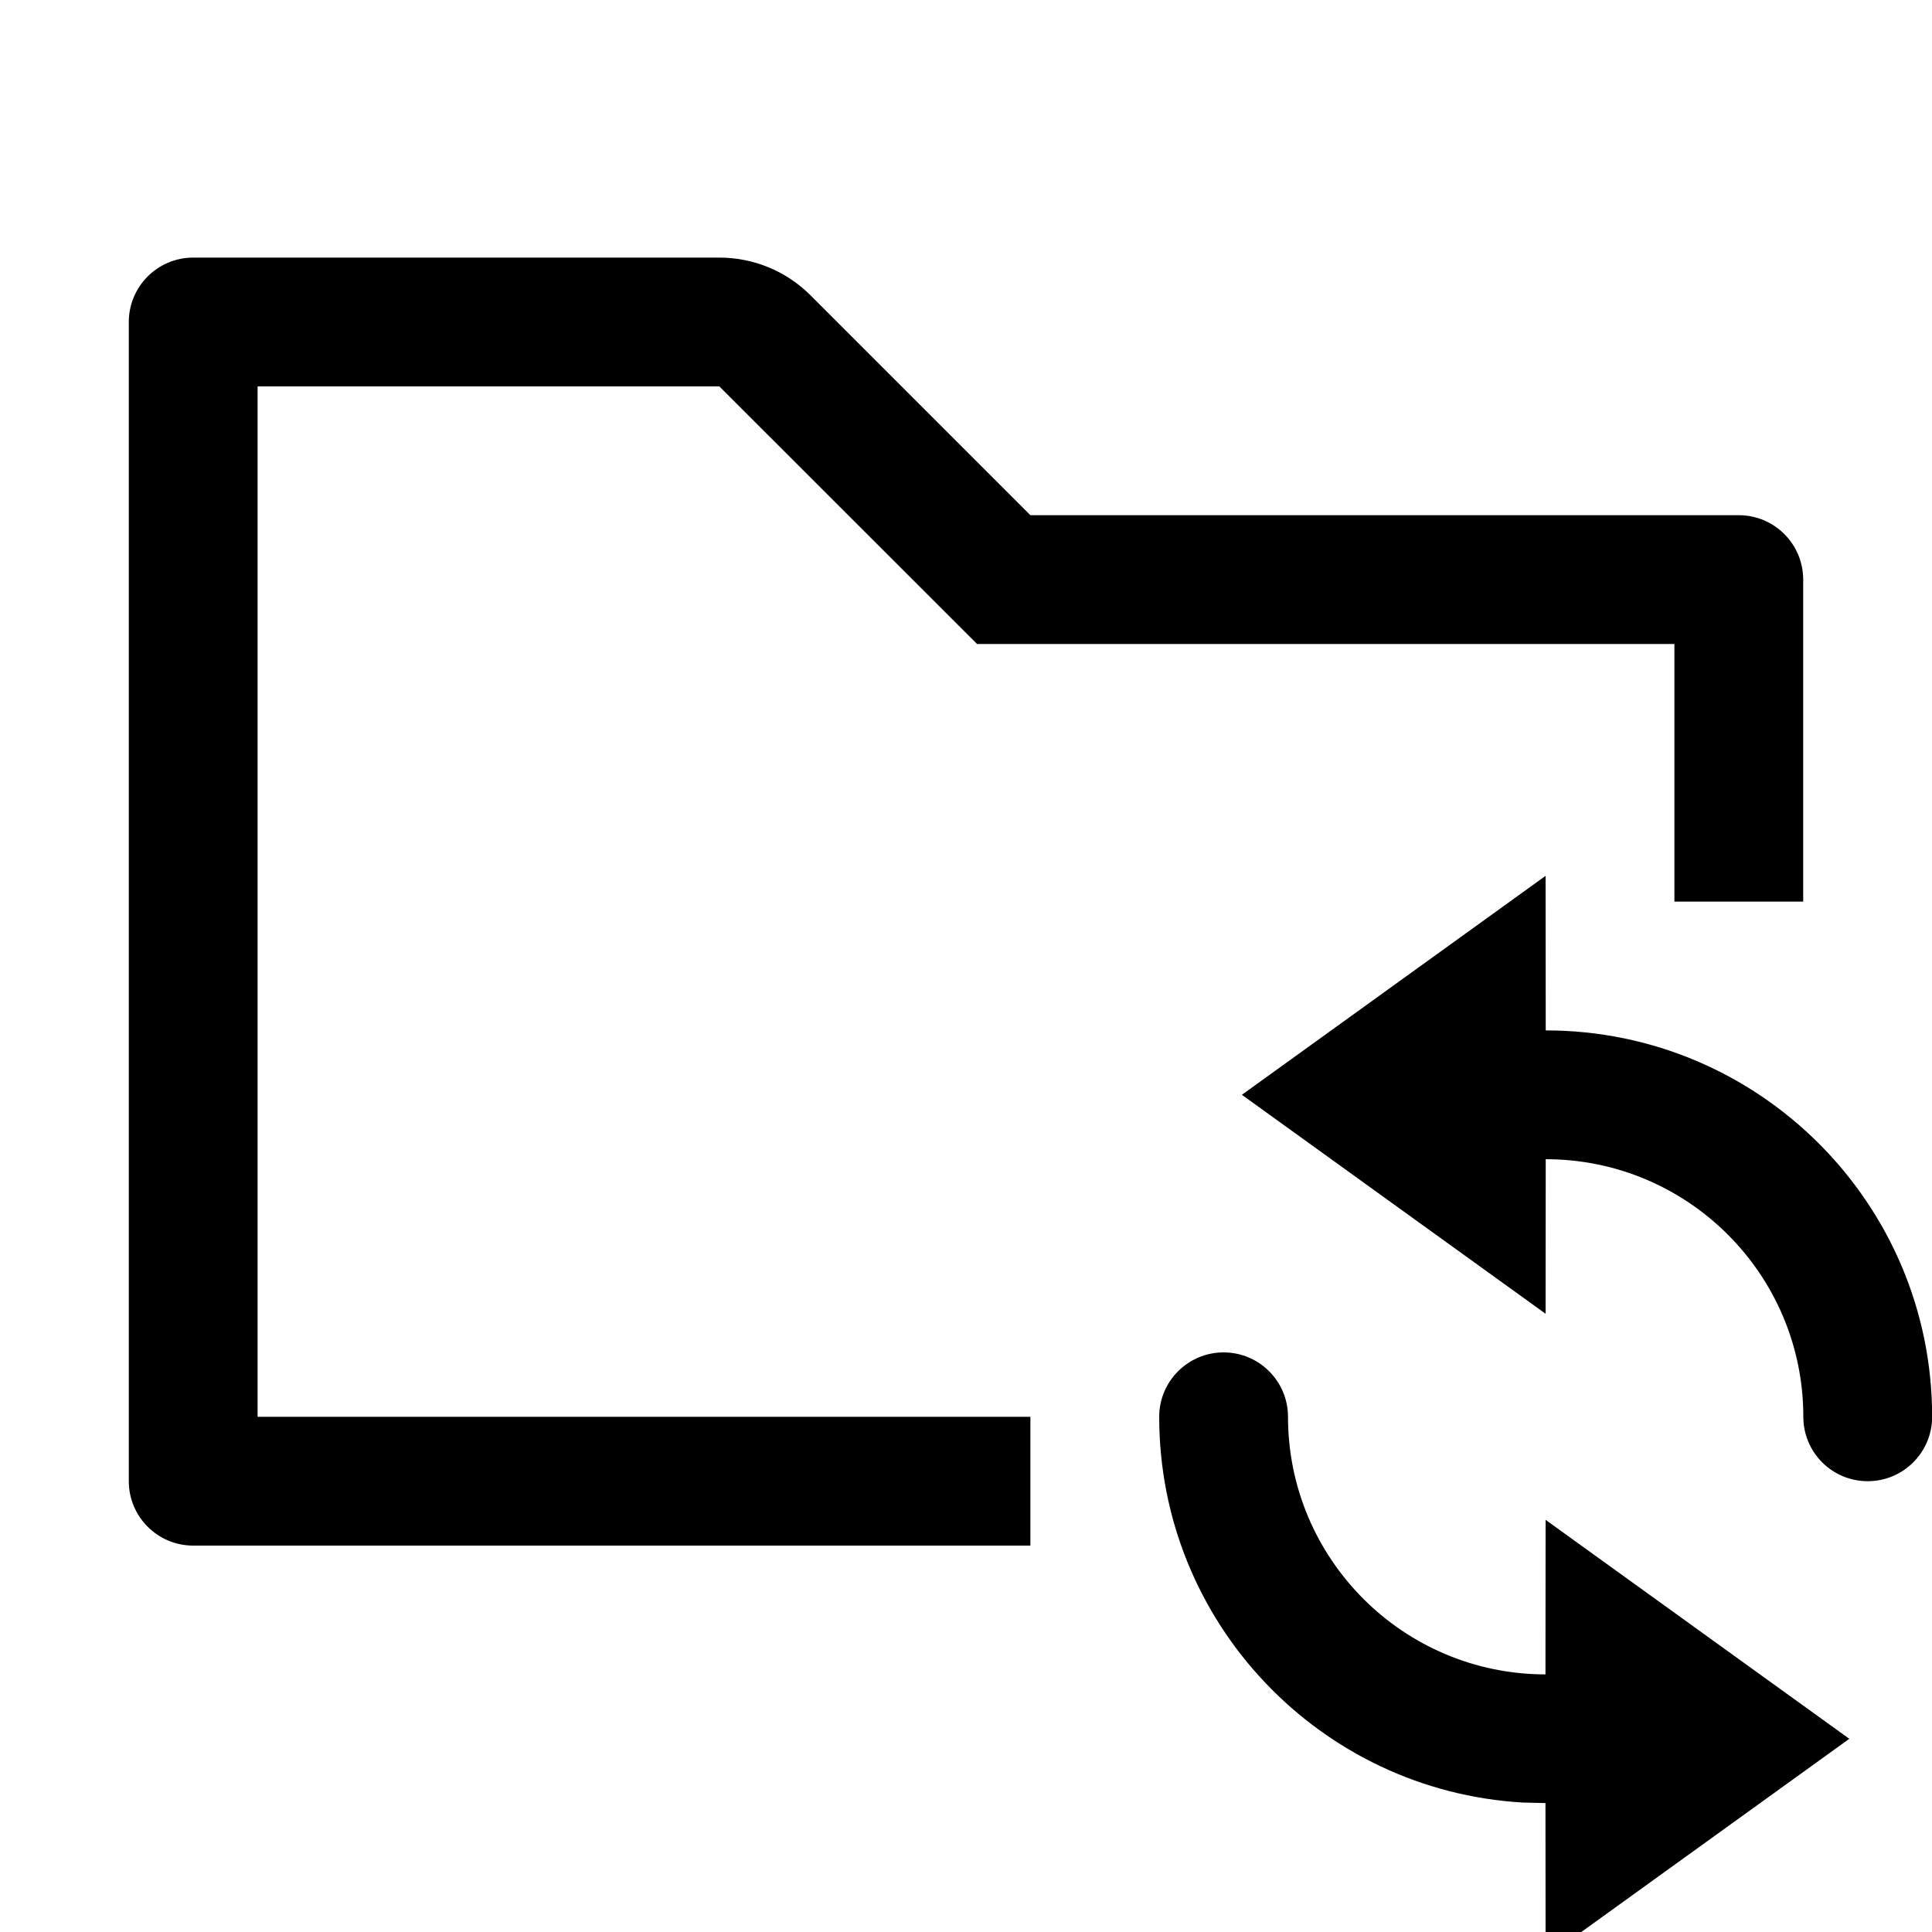 <?xml version="1.0" encoding="utf-8"?>
<svg width="15px" height="15px" viewBox="0 0 15 15" version="1.1" xmlns:xlink="http://www.w3.org/1999/xlink" xmlns="http://www.w3.org/2000/svg">
  <defs>
    <rect width="15" height="15" id="artboard_1" />
    <clipPath id="clip_1">
      <use xlink:href="#artboard_1" clip-rule="evenodd" />
    </clipPath>
  </defs>
  <g id="icon--folder-sync" clip-path="url(#clip_1)">
    <path d="M9.5 10.5C9.776 10.5 10 10.724 10 11C10 12.104 10.895 12.999 11.999 13L12 11.8L14.358 13.5L12 15.2L11.999 13.999L11.824 13.995C10.249 13.904 9 12.598 9 11C9 10.724 9.224 10.5 9.5 10.5ZM5.586 2C5.851 2 6.105 2.105 6.293 2.293L8 4L13.5 4C13.776 4 14 4.224 14 4.5L14 7L13 7L13 5L7.586 5L5.585 3L2 3L2 11L8 11L8 12L1.5 12C1.224 12 1 11.776 1 11.5L1 2.5C1 2.224 1.224 2 1.5 2L5.586 2ZM12 6.8L12.001 8C13.657 8 15.001 9.343 15.001 11C15.001 11.276 14.777 11.5 14.501 11.5C14.224 11.5 14.001 11.276 14.001 11C14.001 9.895 13.105 9 12.001 9L12 10.2L9.642 8.5L12 6.8Z" id="Shape" fill="#000000" fill-rule="evenodd" stroke="none" artboard="ce67f2c4-0395-443d-bf4b-01dd33d259c4" />
  </g>
</svg>
